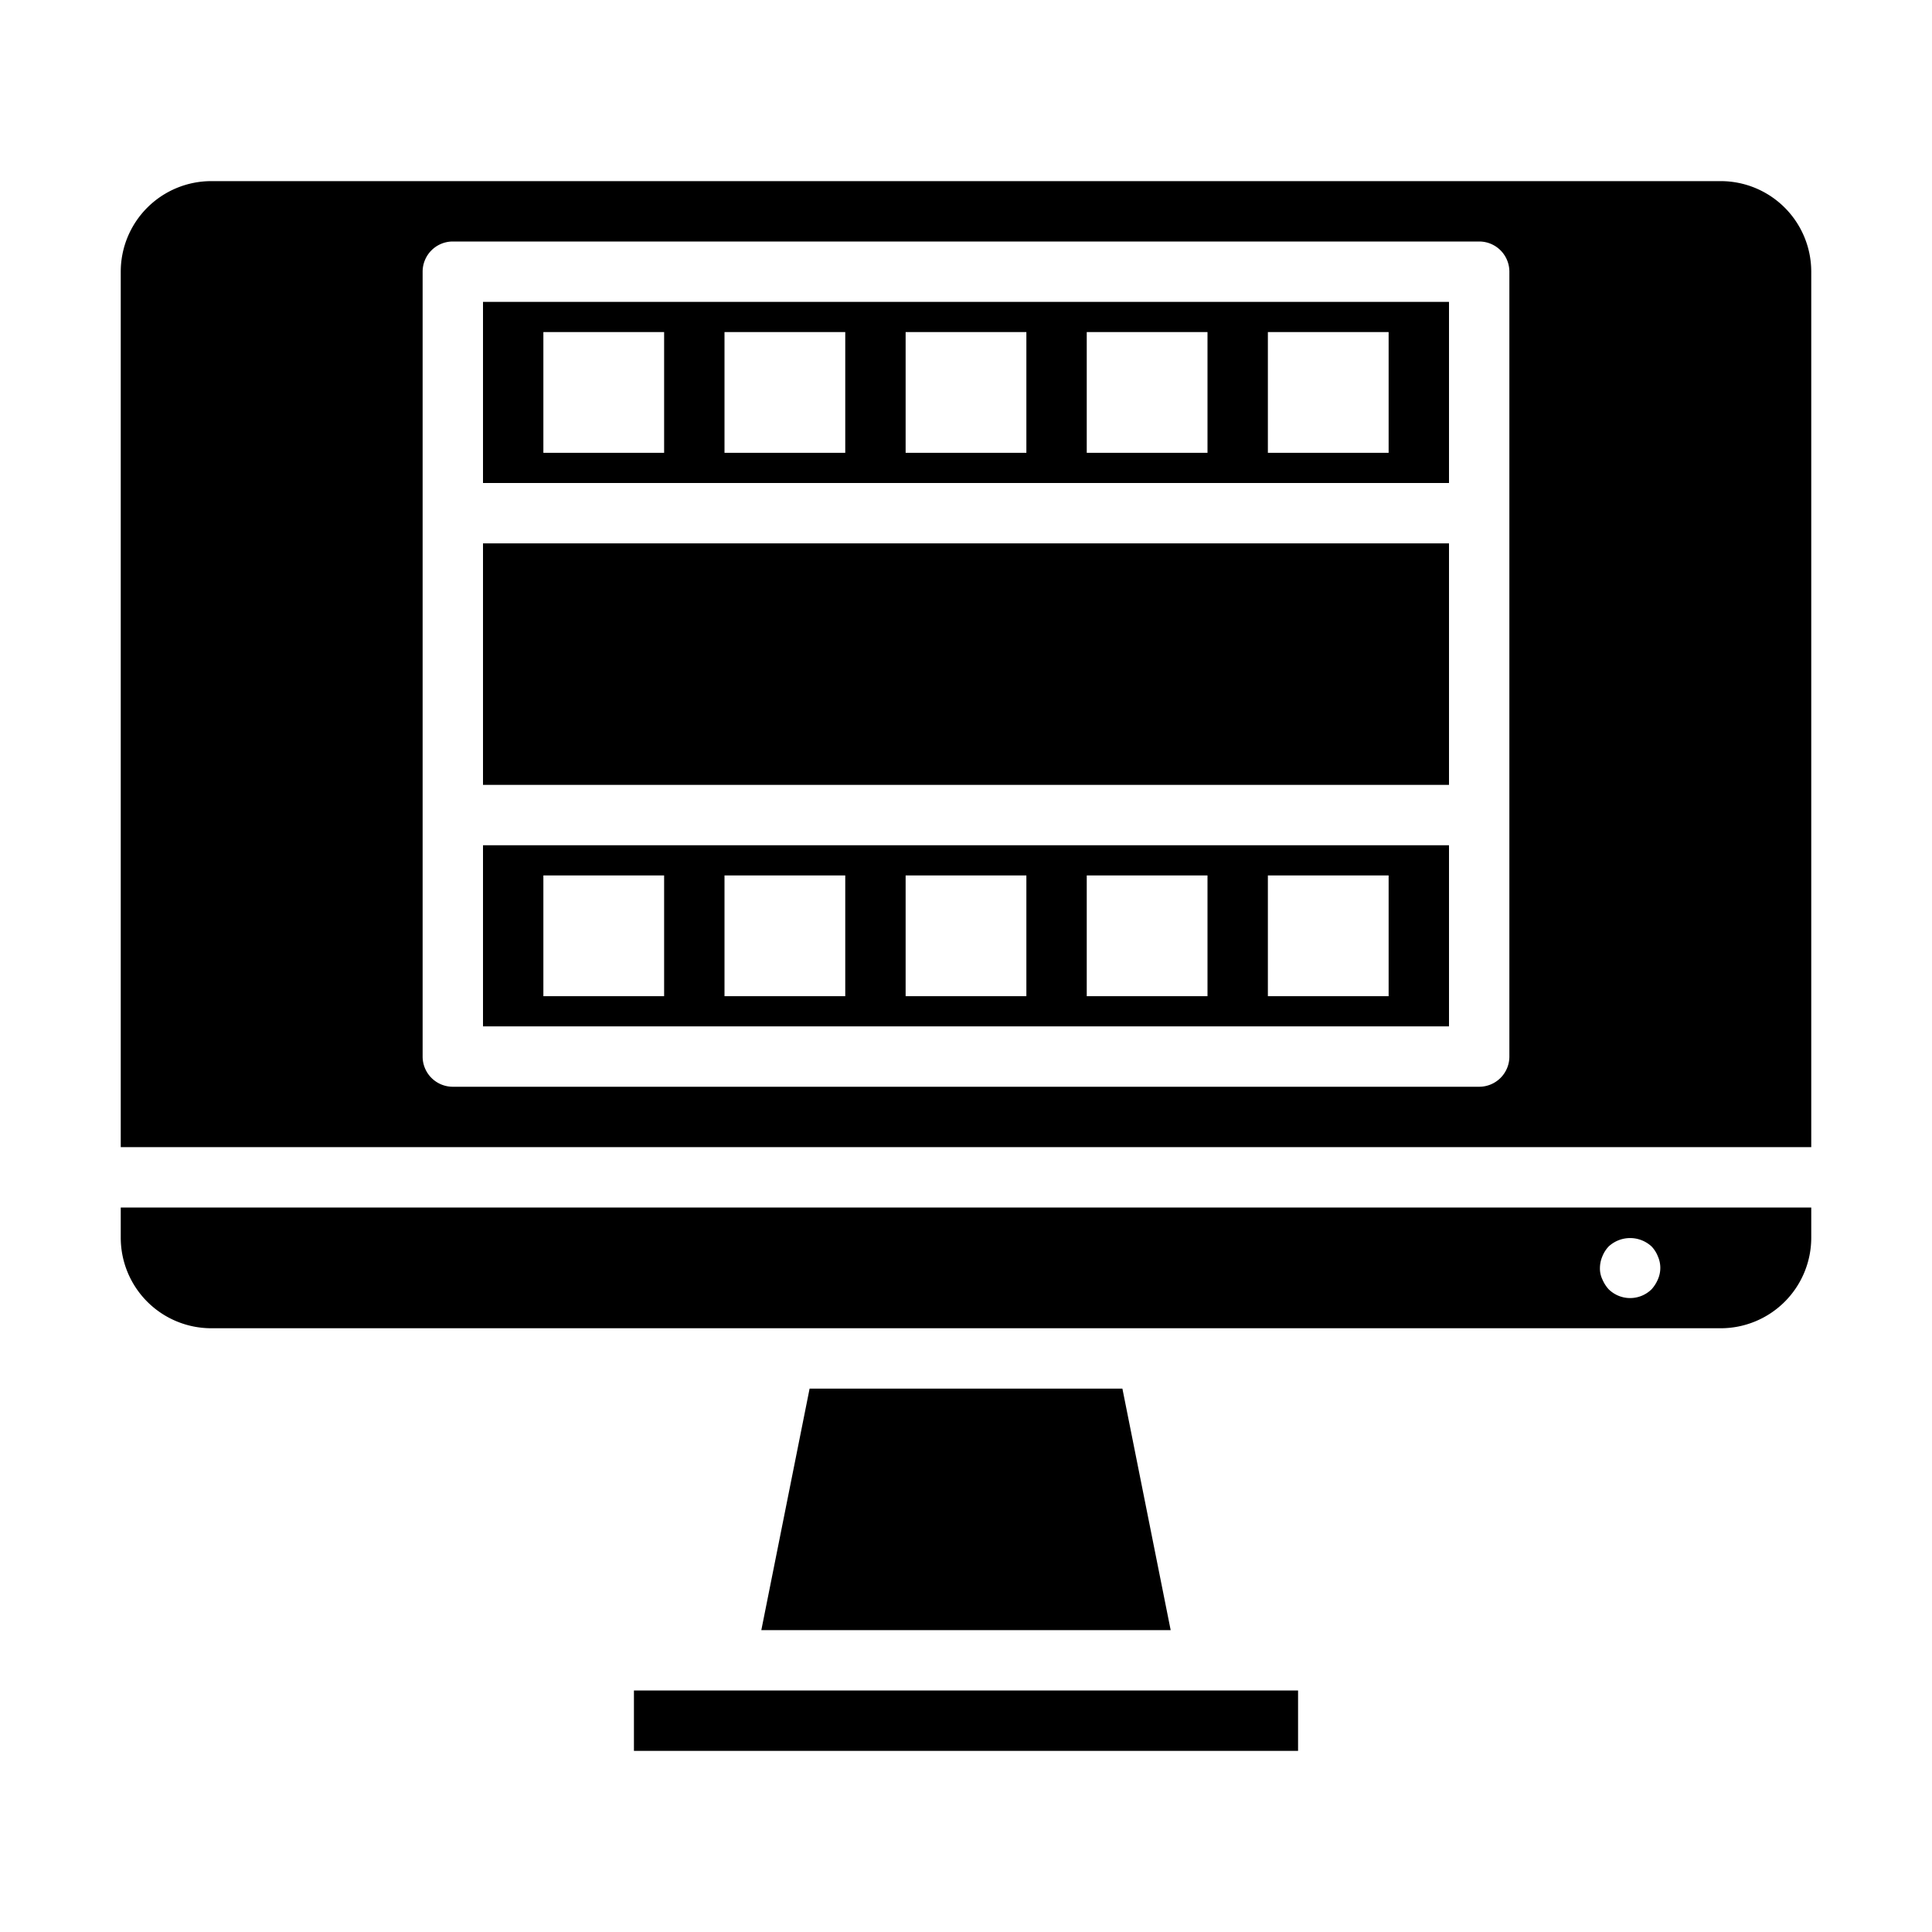 <svg xmlns="http://www.w3.org/2000/svg" viewBox="0 0 64 64" x="0px" y="0px"><g data-name="Computer"><path d="M60,40H4v1a3,3,0,0,0,3,3H57a3,3,0,0,0,3-3Zm-5.08,2.38a1.169,1.169,0,0,1-.21.33,1.014,1.014,0,0,1-1.42,0,1.169,1.169,0,0,1-.21-.33A.838.838,0,0,1,53,42a1,1,0,0,1,.08-.38,1.032,1.032,0,0,1,.21-.33,1.047,1.047,0,0,1,1.42,0,1.032,1.032,0,0,1,.21.33.942.942,0,0,1,0,.76Z"></path><rect x="16" y="18" width="32" height="8"></rect><path d="M16,34H48V28H16Zm26-5h4v4H42Zm-6,0h4v4H36Zm-6,0h4v4H30Zm-6,0h4v4H24Zm-6,0h4v4H18Z"></path><rect x="21" y="56" width="22" height="2"></rect><path d="M16,16H48V10H16Zm26-5h4v4H42Zm-6,0h4v4H36Zm-6,0h4v4H30Zm-6,0h4v4H24Zm-6,0h4v4H18Z"></path><polygon points="26.819 46 25.22 54 38.78 54 37.181 46 26.819 46"></polygon><path d="M60,9a3,3,0,0,0-3-3H7A3,3,0,0,0,4,9V38H60ZM50,35a1,1,0,0,1-1,1H15a1,1,0,0,1-1-1V9a1,1,0,0,1,1-1H49a1,1,0,0,1,1,1Z"></path></g></svg>